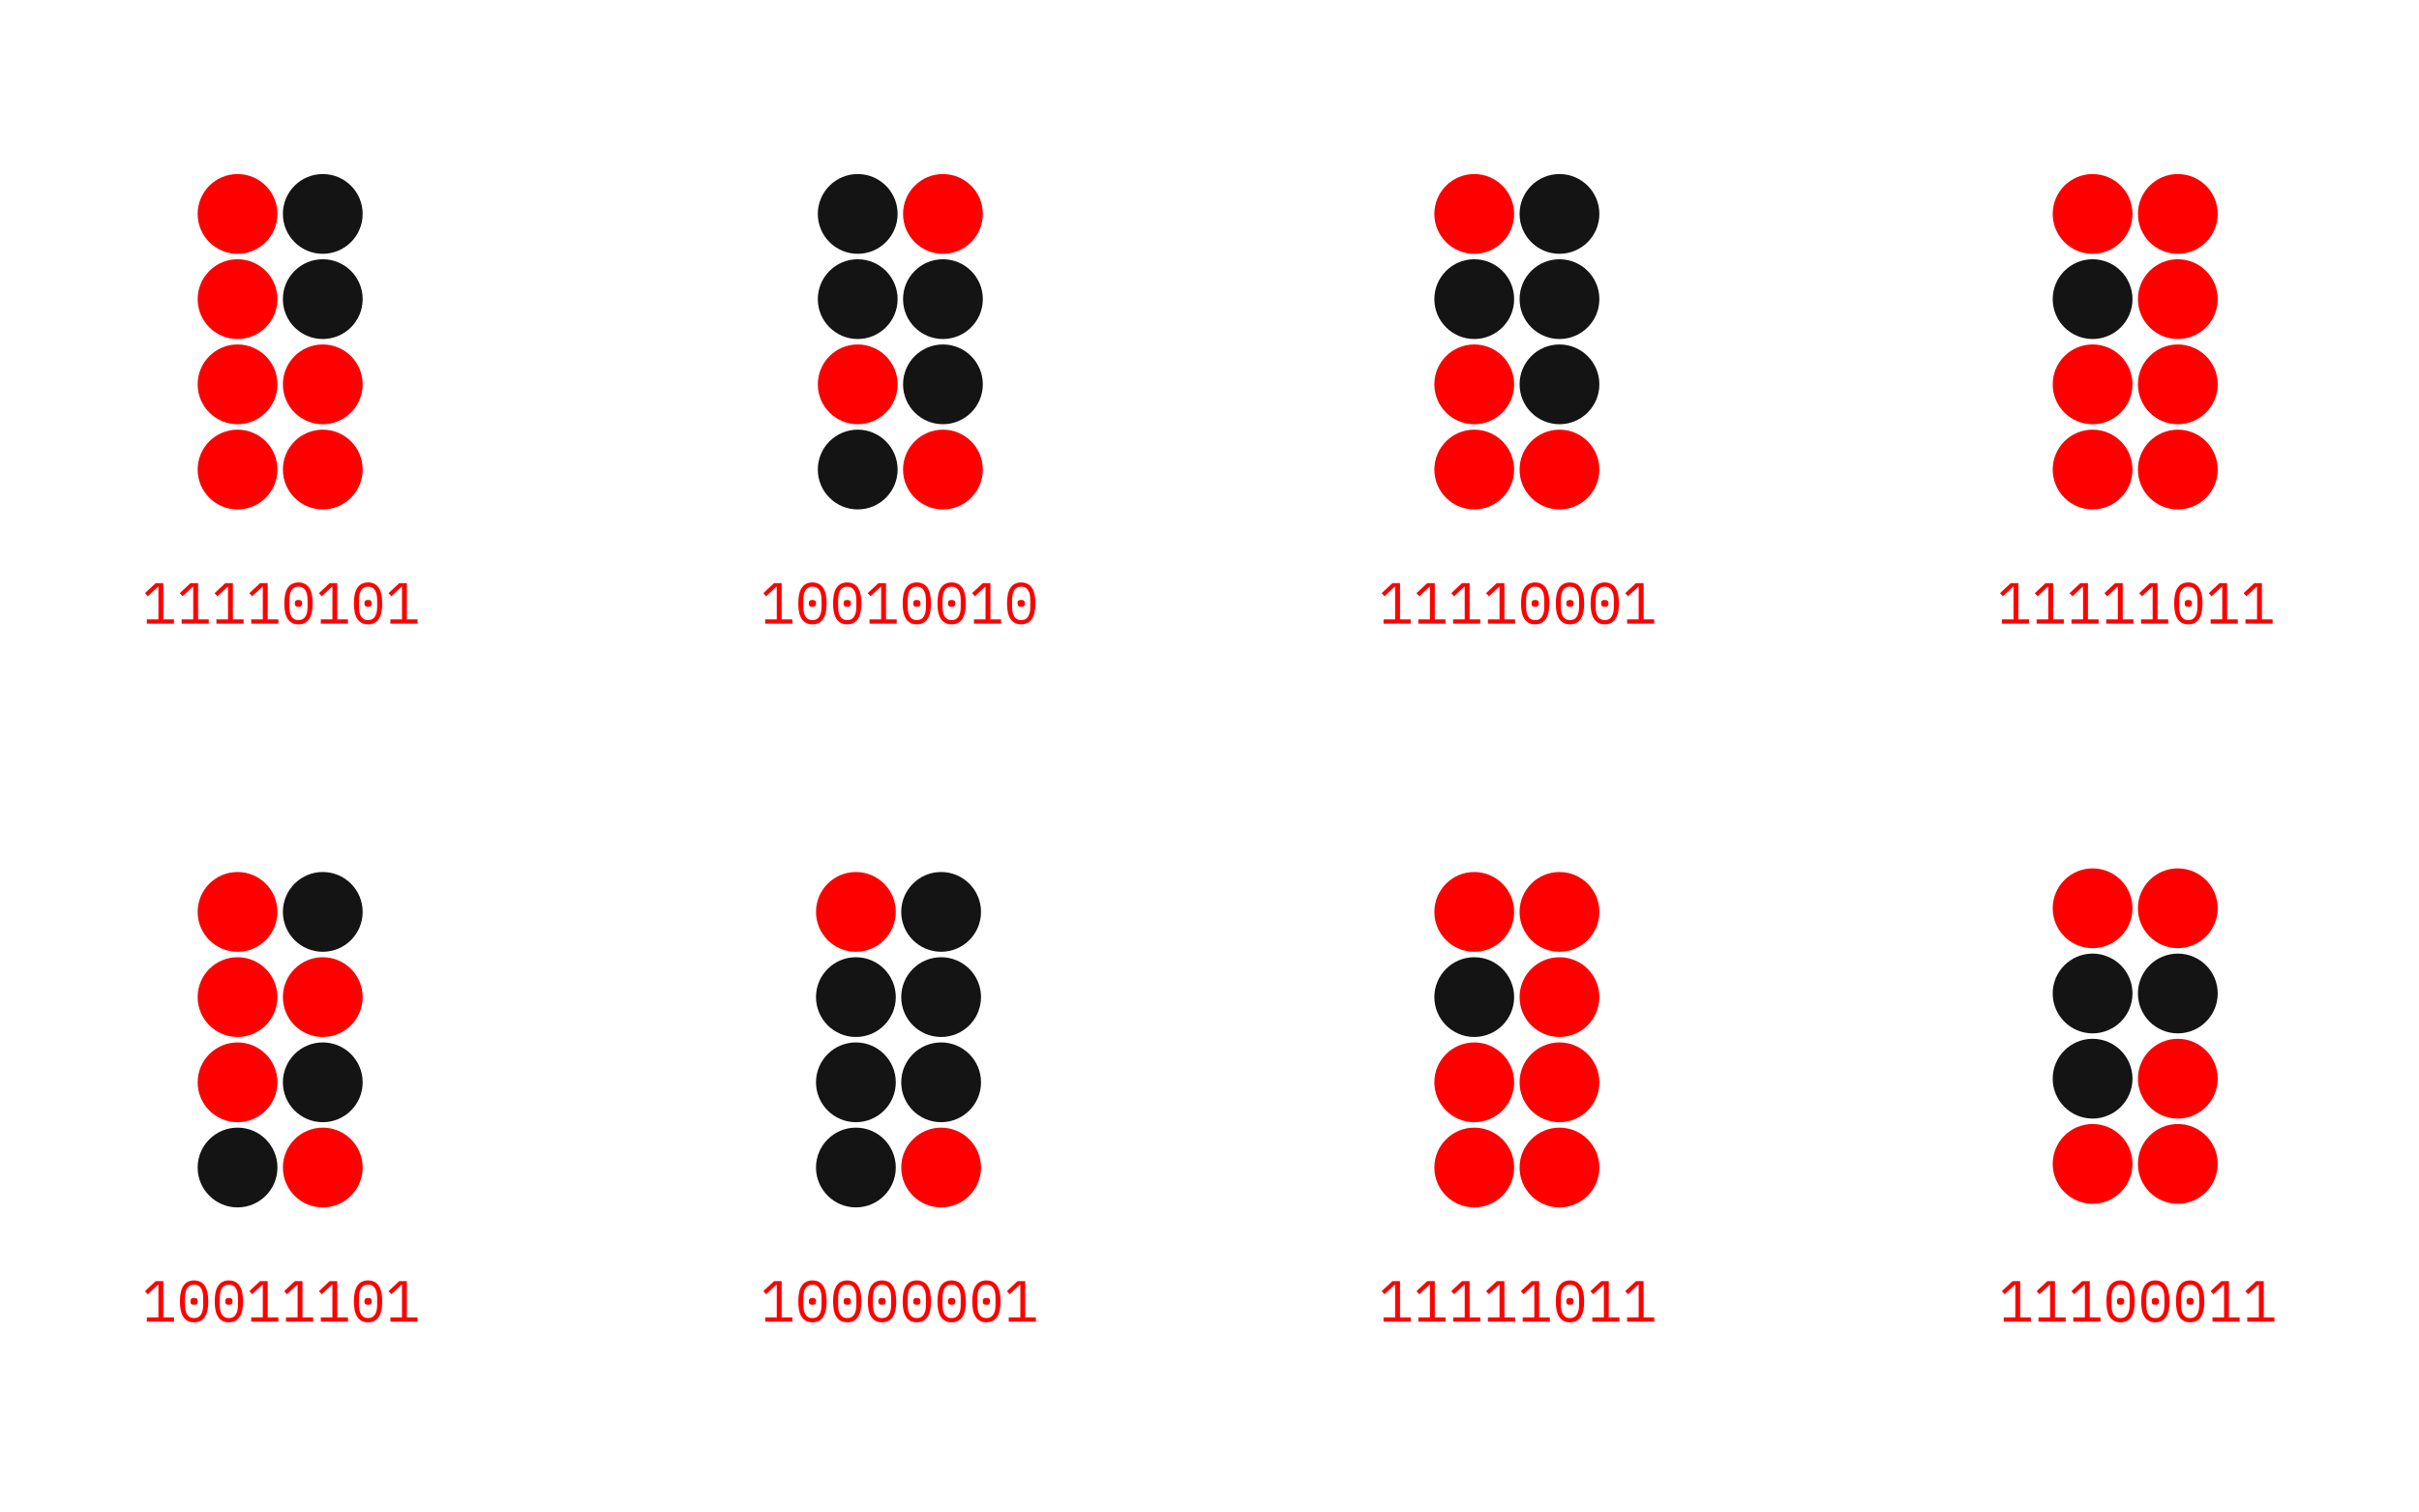 <svg fill="none" height="834" viewBox="0 0 1334 834" width="1334" xmlns="http://www.w3.org/2000/svg"><circle cx="131" cy="118" fill="#f00" r="22"/><circle cx="131" cy="165" fill="#f00" r="22"/><circle cx="131" cy="212" fill="#f00" r="22"/><circle cx="131" cy="259" fill="#f00" r="22"/><circle cx="178" cy="118" fill="#141414" r="22"/><circle cx="178" cy="165" fill="#141414" r="22"/><circle cx="178" cy="212" fill="#f00" r="22"/><circle cx="178" cy="259" fill="#f00" r="22"/><circle cx="473" cy="118" fill="#141414" r="22"/><circle cx="473" cy="165" fill="#141414" r="22"/><circle cx="473" cy="212" fill="#f00" r="22"/><circle cx="473" cy="259" fill="#141414" r="22"/><circle cx="520" cy="118" fill="#f00" r="22"/><circle cx="520" cy="165" fill="#141414" r="22"/><circle cx="520" cy="212" fill="#141414" r="22"/><circle cx="520" cy="259" fill="#f00" r="22"/><circle cx="813" cy="118" fill="#f00" r="22"/><circle cx="813" cy="165" fill="#141414" r="22"/><circle cx="813" cy="212" fill="#f00" r="22"/><circle cx="813" cy="259" fill="#f00" r="22"/><circle cx="860" cy="118" fill="#141414" r="22"/><circle cx="860" cy="165" fill="#141414" r="22"/><circle cx="860" cy="212" fill="#141414" r="22"/><circle cx="860" cy="259" fill="#f00" r="22"/><circle cx="1154" cy="118" fill="#f00" r="22"/><circle cx="1154" cy="165" fill="#141414" r="22"/><g fill="#f00"><circle cx="1154" cy="212" r="22"/><circle cx="1154" cy="259" r="22"/><circle cx="1201" cy="118" r="22"/><circle cx="1201" cy="165" r="22"/><circle cx="1201" cy="212" r="22"/><circle cx="1201" cy="259" r="22"/><path d="m80.97 344v-2.336h6.4v-18.016h-.224l-5.632 5.248-1.568-1.696 5.92-5.536h4.192v20h5.888v2.336zm19.188 0v-2.336h6.4v-18.016h-.224l-5.632 5.248-1.569-1.696 5.92-5.536h4.192v20h5.888v2.336zm19.187 0v-2.336h6.4v-18.016h-.224l-5.632 5.248-1.568-1.696 5.92-5.536h4.192v20h5.888v2.336zm19.188 0v-2.336h6.4v-18.016h-.224l-5.632 5.248-1.568-1.696 5.92-5.536h4.192v20h5.888v2.336zm26.067.384c-1.365 0-2.539-.256-3.52-.768-.981-.533-1.792-1.291-2.432-2.272s-1.109-2.187-1.408-3.616-.448-3.061-.448-4.896c0-1.813.149-3.435.448-4.864.299-1.451.768-2.667 1.408-3.648s1.451-1.728 2.432-2.24c.981-.533 2.155-.8 3.52-.8s2.539.267 3.52.8c.981.512 1.792 1.259 2.432 2.24s1.109 2.197 1.408 3.648c.299 1.429.448 3.051.448 4.864 0 1.835-.149 3.467-.448 4.896s-.768 2.635-1.408 3.616-1.451 1.739-2.432 2.272c-.981.512-2.155.768-3.52.768zm0-2.336c.896 0 1.664-.171 2.304-.512.64-.363 1.152-.864 1.536-1.504.405-.64.704-1.408.896-2.304.192-.917.288-1.941.288-3.072v-3.648c0-1.109-.096-2.123-.288-3.04s-.491-1.696-.896-2.336c-.384-.64-.896-1.131-1.536-1.472-.64-.363-1.408-.544-2.304-.544s-1.664.181-2.304.544c-.64.341-1.163.832-1.568 1.472-.384.64-.672 1.419-.864 2.336s-.288 1.931-.288 3.04v3.648c0 1.131.096 2.155.288 3.072.192.896.48 1.664.864 2.304.405.64.928 1.141 1.568 1.504.64.341 1.408.512 2.304.512zm0-7.328c-.747 0-1.269-.149-1.568-.448-.277-.299-.416-.661-.416-1.088v-.704c0-.427.139-.789.416-1.088.299-.299.821-.448 1.568-.448s1.259.149 1.536.448c.299.299.448.661.448 1.088v.704c0 .427-.149.789-.448 1.088-.277.299-.789.448-1.536.448zm12.308 9.28v-2.336h6.4v-18.016h-.224l-5.632 5.248-1.568-1.696 5.92-5.536h4.192v20h5.888v2.336zm26.067.384c-1.365 0-2.539-.256-3.52-.768-.981-.533-1.792-1.291-2.432-2.272s-1.109-2.187-1.408-3.616-.448-3.061-.448-4.896c0-1.813.149-3.435.448-4.864.299-1.451.768-2.667 1.408-3.648s1.451-1.728 2.432-2.24c.981-.533 2.155-.8 3.52-.8s2.539.267 3.52.8c.981.512 1.792 1.259 2.432 2.24s1.109 2.197 1.408 3.648c.299 1.429.448 3.051.448 4.864 0 1.835-.149 3.467-.448 4.896s-.768 2.635-1.408 3.616-1.451 1.739-2.432 2.272c-.981.512-2.155.768-3.52.768zm0-2.336c.896 0 1.664-.171 2.304-.512.64-.363 1.152-.864 1.536-1.504.405-.64.704-1.408.896-2.304.192-.917.288-1.941.288-3.072v-3.648c0-1.109-.096-2.123-.288-3.04s-.491-1.696-.896-2.336c-.384-.64-.896-1.131-1.536-1.472-.64-.363-1.408-.544-2.304-.544s-1.664.181-2.304.544c-.64.341-1.163.832-1.568 1.472-.384.64-.672 1.419-.864 2.336s-.288 1.931-.288 3.04v3.648c0 1.131.096 2.155.288 3.072.192.896.48 1.664.864 2.304.405.64.928 1.141 1.568 1.504.64.341 1.408.512 2.304.512zm0-7.328c-.747 0-1.269-.149-1.568-.448-.277-.299-.416-.661-.416-1.088v-.704c0-.427.139-.789.416-1.088.299-.299.821-.448 1.568-.448s1.259.149 1.536.448c.299.299.448.661.448 1.088v.704c0 .427-.149.789-.448 1.088-.277.299-.789.448-1.536.448zm12.308 9.28v-2.336h6.4v-18.016h-.224l-5.632 5.248-1.568-1.696 5.92-5.536h4.192v20h5.888v2.336z"/><path d="m421.97 344v-2.336h6.4v-18.016h-.224l-5.632 5.248-1.568-1.696 5.92-5.536h4.192v20h5.888v2.336zm26.068.384c-1.366 0-2.539-.256-3.52-.768-.982-.533-1.792-1.291-2.432-2.272s-1.11-2.187-1.408-3.616c-.299-1.429-.448-3.061-.448-4.896 0-1.813.149-3.435.448-4.864.298-1.451.768-2.667 1.408-3.648s1.45-1.728 2.432-2.24c.981-.533 2.154-.8 3.52-.8 1.365 0 2.538.267 3.52.8.981.512 1.792 1.259 2.432 2.24s1.109 2.197 1.408 3.648c.298 1.429.448 3.051.448 4.864 0 1.835-.15 3.467-.448 4.896-.299 1.429-.768 2.635-1.408 3.616s-1.451 1.739-2.432 2.272c-.982.512-2.155.768-3.52.768zm0-2.336c.896 0 1.664-.171 2.304-.512.64-.363 1.152-.864 1.536-1.504.405-.64.704-1.408.896-2.304.192-.917.288-1.941.288-3.072v-3.648c0-1.109-.096-2.123-.288-3.04s-.491-1.696-.896-2.336c-.384-.64-.896-1.131-1.536-1.472-.64-.363-1.408-.544-2.304-.544s-1.664.181-2.304.544c-.64.341-1.163.832-1.568 1.472-.384.64-.672 1.419-.864 2.336s-.288 1.931-.288 3.04v3.648c0 1.131.096 2.155.288 3.072.192.896.48 1.664.864 2.304.405.64.928 1.141 1.568 1.504.64.341 1.408.512 2.304.512zm0-7.328c-.747 0-1.27-.149-1.568-.448-.278-.299-.416-.661-.416-1.088v-.704c0-.427.138-.789.416-1.088.298-.299.821-.448 1.568-.448.746 0 1.258.149 1.536.448.298.299.448.661.448 1.088v.704c0 .427-.15.789-.448 1.088-.278.299-.79.448-1.536.448zm19.187 9.664c-1.365 0-2.539-.256-3.52-.768-.981-.533-1.792-1.291-2.432-2.272s-1.109-2.187-1.408-3.616-.448-3.061-.448-4.896c0-1.813.149-3.435.448-4.864.299-1.451.768-2.667 1.408-3.648s1.451-1.728 2.432-2.24c.981-.533 2.155-.8 3.52-.8s2.539.267 3.52.8c.981.512 1.792 1.259 2.432 2.24s1.109 2.197 1.408 3.648c.299 1.429.448 3.051.448 4.864 0 1.835-.149 3.467-.448 4.896s-.768 2.635-1.408 3.616-1.451 1.739-2.432 2.272c-.981.512-2.155.768-3.52.768zm0-2.336c.896 0 1.664-.171 2.304-.512.64-.363 1.152-.864 1.536-1.504.405-.64.704-1.408.896-2.304.192-.917.288-1.941.288-3.072v-3.648c0-1.109-.096-2.123-.288-3.04s-.491-1.696-.896-2.336c-.384-.64-.896-1.131-1.536-1.472-.64-.363-1.408-.544-2.304-.544s-1.664.181-2.304.544c-.64.341-1.163.832-1.568 1.472-.384.64-.672 1.419-.864 2.336s-.288 1.931-.288 3.04v3.648c0 1.131.096 2.155.288 3.072.192.896.48 1.664.864 2.304.405.64.928 1.141 1.568 1.504.64.341 1.408.512 2.304.512zm0-7.328c-.747 0-1.269-.149-1.568-.448-.277-.299-.416-.661-.416-1.088v-.704c0-.427.139-.789.416-1.088.299-.299.821-.448 1.568-.448s1.259.149 1.536.448c.299.299.448.661.448 1.088v.704c0 .427-.149.789-.448 1.088-.277.299-.789.448-1.536.448zm12.308 9.28v-2.336h6.4v-18.016h-.224l-5.632 5.248-1.568-1.696 5.92-5.536h4.192v20h5.888v2.336zm26.067.384c-1.365 0-2.539-.256-3.52-.768-.981-.533-1.792-1.291-2.432-2.272s-1.109-2.187-1.408-3.616-.448-3.061-.448-4.896c0-1.813.149-3.435.448-4.864.299-1.451.768-2.667 1.408-3.648s1.451-1.728 2.432-2.24c.981-.533 2.155-.8 3.52-.8s2.539.267 3.52.8c.981.512 1.792 1.259 2.432 2.24s1.109 2.197 1.408 3.648c.299 1.429.448 3.051.448 4.864 0 1.835-.149 3.467-.448 4.896s-.768 2.635-1.408 3.616-1.451 1.739-2.432 2.272c-.981.512-2.155.768-3.52.768zm0-2.336c.896 0 1.664-.171 2.304-.512.64-.363 1.152-.864 1.536-1.504.405-.64.704-1.408.896-2.304.192-.917.288-1.941.288-3.072v-3.648c0-1.109-.096-2.123-.288-3.04s-.491-1.696-.896-2.336c-.384-.64-.896-1.131-1.536-1.472-.64-.363-1.408-.544-2.304-.544s-1.664.181-2.304.544c-.64.341-1.163.832-1.568 1.472-.384.64-.672 1.419-.864 2.336s-.288 1.931-.288 3.04v3.648c0 1.131.096 2.155.288 3.072.192.896.48 1.664.864 2.304.405.64.928 1.141 1.568 1.504.64.341 1.408.512 2.304.512zm0-7.328c-.747 0-1.269-.149-1.568-.448-.277-.299-.416-.661-.416-1.088v-.704c0-.427.139-.789.416-1.088.299-.299.821-.448 1.568-.448s1.259.149 1.536.448c.299.299.448.661.448 1.088v.704c0 .427-.149.789-.448 1.088-.277.299-.789.448-1.536.448zm19.188 9.664c-1.366 0-2.539-.256-3.52-.768-.982-.533-1.792-1.291-2.432-2.272s-1.11-2.187-1.408-3.616c-.299-1.429-.448-3.061-.448-4.896 0-1.813.149-3.435.448-4.864.298-1.451.768-2.667 1.408-3.648s1.45-1.728 2.432-2.24c.981-.533 2.154-.8 3.52-.8 1.365 0 2.538.267 3.52.8.981.512 1.792 1.259 2.432 2.24s1.109 2.197 1.408 3.648c.298 1.429.448 3.051.448 4.864 0 1.835-.15 3.467-.448 4.896-.299 1.429-.768 2.635-1.408 3.616s-1.451 1.739-2.432 2.272c-.982.512-2.155.768-3.52.768zm0-2.336c.896 0 1.664-.171 2.304-.512.64-.363 1.152-.864 1.536-1.504.405-.64.704-1.408.896-2.304.192-.917.288-1.941.288-3.072v-3.648c0-1.109-.096-2.123-.288-3.04s-.491-1.696-.896-2.336c-.384-.64-.896-1.131-1.536-1.472-.64-.363-1.408-.544-2.304-.544s-1.664.181-2.304.544c-.64.341-1.163.832-1.568 1.472-.384.64-.672 1.419-.864 2.336s-.288 1.931-.288 3.04v3.648c0 1.131.096 2.155.288 3.072.192.896.48 1.664.864 2.304.405.64.928 1.141 1.568 1.504.64.341 1.408.512 2.304.512zm0-7.328c-.747 0-1.27-.149-1.568-.448-.278-.299-.416-.661-.416-1.088v-.704c0-.427.138-.789.416-1.088.298-.299.821-.448 1.568-.448.746 0 1.258.149 1.536.448.298.299.448.661.448 1.088v.704c0 .427-.15.789-.448 1.088-.278.299-.79.448-1.536.448zm12.307 9.28v-2.336h6.4v-18.016h-.224l-5.632 5.248-1.568-1.696 5.92-5.536h4.192v20h5.888v2.336zm26.068.384c-1.366 0-2.539-.256-3.52-.768-.982-.533-1.792-1.291-2.432-2.272s-1.11-2.187-1.408-3.616c-.299-1.429-.448-3.061-.448-4.896 0-1.813.149-3.435.448-4.864.298-1.451.768-2.667 1.408-3.648s1.45-1.728 2.432-2.24c.981-.533 2.154-.8 3.52-.8 1.365 0 2.538.267 3.52.8.981.512 1.792 1.259 2.432 2.24s1.109 2.197 1.408 3.648c.298 1.429.448 3.051.448 4.864 0 1.835-.15 3.467-.448 4.896-.299 1.429-.768 2.635-1.408 3.616s-1.451 1.739-2.432 2.272c-.982.512-2.155.768-3.52.768zm0-2.336c.896 0 1.664-.171 2.304-.512.64-.363 1.152-.864 1.536-1.504.405-.64.704-1.408.896-2.304.192-.917.288-1.941.288-3.072v-3.648c0-1.109-.096-2.123-.288-3.04s-.491-1.696-.896-2.336c-.384-.64-.896-1.131-1.536-1.472-.64-.363-1.408-.544-2.304-.544s-1.664.181-2.304.544c-.64.341-1.163.832-1.568 1.472-.384.64-.672 1.419-.864 2.336s-.288 1.931-.288 3.04v3.648c0 1.131.096 2.155.288 3.072.192.896.48 1.664.864 2.304.405.64.928 1.141 1.568 1.504.64.341 1.408.512 2.304.512zm0-7.328c-.747 0-1.27-.149-1.568-.448-.278-.299-.416-.661-.416-1.088v-.704c0-.427.138-.789.416-1.088.298-.299.821-.448 1.568-.448.746 0 1.258.149 1.536.448.298.299.448.661.448 1.088v.704c0 .427-.15.789-.448 1.088-.278.299-.79.448-1.536.448z"/><path d="m762.97 344v-2.336h6.4v-18.016h-.224l-5.632 5.248-1.568-1.696 5.92-5.536h4.192v20h5.888v2.336zm19.188 0v-2.336h6.4v-18.016h-.224l-5.632 5.248-1.568-1.696 5.92-5.536h4.192v20h5.888v2.336zm19.187 0v-2.336h6.4v-18.016h-.224l-5.632 5.248-1.568-1.696 5.92-5.536h4.192v20h5.888v2.336zm19.188 0v-2.336h6.4v-18.016h-.224l-5.632 5.248-1.568-1.696 5.92-5.536h4.192v20h5.888v2.336zm26.067.384c-1.365 0-2.539-.256-3.52-.768-.981-.533-1.792-1.291-2.432-2.272s-1.109-2.187-1.408-3.616-.448-3.061-.448-4.896c0-1.813.149-3.435.448-4.864.299-1.451.768-2.667 1.408-3.648s1.451-1.728 2.432-2.24c.981-.533 2.155-.8 3.52-.8s2.539.267 3.52.8c.981.512 1.792 1.259 2.432 2.24s1.109 2.197 1.408 3.648c.299 1.429.448 3.051.448 4.864 0 1.835-.149 3.467-.448 4.896s-.768 2.635-1.408 3.616-1.451 1.739-2.432 2.272c-.981.512-2.155.768-3.52.768zm0-2.336c.896 0 1.664-.171 2.304-.512.64-.363 1.152-.864 1.536-1.504.405-.64.704-1.408.896-2.304.192-.917.288-1.941.288-3.072v-3.648c0-1.109-.096-2.123-.288-3.04s-.491-1.696-.896-2.336c-.384-.64-.896-1.131-1.536-1.472-.64-.363-1.408-.544-2.304-.544s-1.664.181-2.304.544c-.64.341-1.163.832-1.568 1.472-.384.64-.672 1.419-.864 2.336s-.288 1.931-.288 3.04v3.648c0 1.131.096 2.155.288 3.072.192.896.48 1.664.864 2.304.405.64.928 1.141 1.568 1.504.64.341 1.408.512 2.304.512zm0-7.328c-.747 0-1.269-.149-1.568-.448-.277-.299-.416-.661-.416-1.088v-.704c0-.427.139-.789.416-1.088.299-.299.821-.448 1.568-.448s1.259.149 1.536.448c.299.299.448.661.448 1.088v.704c0 .427-.149.789-.448 1.088-.277.299-.789.448-1.536.448zm19.188 9.664c-1.366 0-2.539-.256-3.52-.768-.982-.533-1.792-1.291-2.432-2.272s-1.11-2.187-1.408-3.616c-.299-1.429-.448-3.061-.448-4.896 0-1.813.149-3.435.448-4.864.298-1.451.768-2.667 1.408-3.648s1.45-1.728 2.432-2.24c.981-.533 2.154-.8 3.52-.8 1.365 0 2.538.267 3.52.8.981.512 1.792 1.259 2.432 2.24s1.109 2.197 1.408 3.648c.298 1.429.448 3.051.448 4.864 0 1.835-.15 3.467-.448 4.896-.299 1.429-.768 2.635-1.408 3.616s-1.451 1.739-2.432 2.272c-.982.512-2.155.768-3.52.768zm0-2.336c.896 0 1.664-.171 2.304-.512.64-.363 1.152-.864 1.536-1.504.405-.64.704-1.408.896-2.304.192-.917.288-1.941.288-3.072v-3.648c0-1.109-.096-2.123-.288-3.04s-.491-1.696-.896-2.336c-.384-.64-.896-1.131-1.536-1.472-.64-.363-1.408-.544-2.304-.544s-1.664.181-2.304.544c-.64.341-1.163.832-1.568 1.472-.384.64-.672 1.419-.864 2.336s-.288 1.931-.288 3.04v3.648c0 1.131.096 2.155.288 3.072.192.896.48 1.664.864 2.304.405.64.928 1.141 1.568 1.504.64.341 1.408.512 2.304.512zm0-7.328c-.747 0-1.27-.149-1.568-.448-.278-.299-.416-.661-.416-1.088v-.704c0-.427.138-.789.416-1.088.298-.299.821-.448 1.568-.448.746 0 1.258.149 1.536.448.298.299.448.661.448 1.088v.704c0 .427-.15.789-.448 1.088-.278.299-.79.448-1.536.448zm19.187 9.664c-1.365 0-2.539-.256-3.52-.768-.981-.533-1.792-1.291-2.432-2.272s-1.109-2.187-1.408-3.616-.448-3.061-.448-4.896c0-1.813.149-3.435.448-4.864.299-1.451.768-2.667 1.408-3.648s1.451-1.728 2.432-2.24c.981-.533 2.155-.8 3.52-.8s2.539.267 3.52.8c.981.512 1.792 1.259 2.432 2.24s1.109 2.197 1.408 3.648c.299 1.429.448 3.051.448 4.864 0 1.835-.149 3.467-.448 4.896s-.768 2.635-1.408 3.616-1.451 1.739-2.432 2.272c-.981.512-2.155.768-3.52.768zm0-2.336c.896 0 1.664-.171 2.304-.512.64-.363 1.152-.864 1.536-1.504.405-.64.704-1.408.896-2.304.192-.917.288-1.941.288-3.072v-3.648c0-1.109-.096-2.123-.288-3.04s-.491-1.696-.896-2.336c-.384-.64-.896-1.131-1.536-1.472-.64-.363-1.408-.544-2.304-.544s-1.664.181-2.304.544c-.64.341-1.163.832-1.568 1.472-.384.64-.672 1.419-.864 2.336s-.288 1.931-.288 3.04v3.648c0 1.131.096 2.155.288 3.072.192.896.48 1.664.864 2.304.405.64.928 1.141 1.568 1.504.64.341 1.408.512 2.304.512zm0-7.328c-.747 0-1.269-.149-1.568-.448-.277-.299-.416-.661-.416-1.088v-.704c0-.427.139-.789.416-1.088.299-.299.821-.448 1.568-.448s1.259.149 1.536.448c.299.299.448.661.448 1.088v.704c0 .427-.149.789-.448 1.088-.277.299-.789.448-1.536.448zm12.308 9.28v-2.336h6.4v-18.016h-.224l-5.632 5.248-1.568-1.696 5.92-5.536h4.192v20h5.888v2.336z"/><path d="m1103.97 344v-2.336h6.4v-18.016h-.22l-5.64 5.248-1.56-1.696 5.92-5.536h4.19v20h5.89v2.336zm19.19 0v-2.336h6.4v-18.016h-.23l-5.63 5.248-1.57-1.696 5.92-5.536h4.2v20h5.88v2.336zm19.19 0v-2.336h6.4v-18.016h-.23l-5.63 5.248-1.57-1.696 5.92-5.536h4.19v20h5.89v2.336zm19.18 0v-2.336h6.4v-18.016h-.22l-5.63 5.248-1.57-1.696 5.92-5.536h4.19v20h5.89v2.336zm19.19 0v-2.336h6.4v-18.016h-.22l-5.64 5.248-1.56-1.696 5.92-5.536h4.19v20h5.89v2.336zm26.07.384c-1.37 0-2.54-.256-3.52-.768-.98-.533-1.79-1.291-2.43-2.272s-1.11-2.187-1.41-3.616-.45-3.061-.45-4.896c0-1.813.15-3.435.45-4.864.3-1.451.77-2.667 1.41-3.648s1.45-1.728 2.43-2.24c.98-.533 2.15-.8 3.52-.8 1.36 0 2.54.267 3.52.8.98.512 1.79 1.259 2.43 2.24s1.11 2.197 1.41 3.648c.3 1.429.45 3.051.45 4.864 0 1.835-.15 3.467-.45 4.896s-.77 2.635-1.41 3.616-1.45 1.739-2.43 2.272c-.98.512-2.16.768-3.52.768zm0-2.336c.89 0 1.66-.171 2.3-.512.64-.363 1.15-.864 1.54-1.504.4-.64.7-1.408.89-2.304.2-.917.29-1.941.29-3.072v-3.648c0-1.109-.09-2.123-.29-3.04-.19-.917-.49-1.696-.89-2.336-.39-.64-.9-1.131-1.54-1.472-.64-.363-1.41-.544-2.3-.544-.9 0-1.67.181-2.31.544-.64.341-1.16.832-1.56 1.472-.39.64-.68 1.419-.87 2.336s-.29 1.931-.29 3.04v3.648c0 1.131.1 2.155.29 3.072.19.896.48 1.664.87 2.304.4.64.92 1.141 1.56 1.504.64.341 1.41.512 2.31.512zm0-7.328c-.75 0-1.27-.149-1.57-.448-.28-.299-.42-.661-.42-1.088v-.704c0-.427.14-.789.42-1.088.3-.299.82-.448 1.57-.448.74 0 1.26.149 1.53.448.3.299.45.661.45 1.088v.704c0 .427-.15.789-.45 1.088-.27.299-.79.448-1.53.448zm12.31 9.28v-2.336h6.4v-18.016h-.23l-5.63 5.248-1.57-1.696 5.92-5.536h4.19v20h5.89v2.336zm19.18 0v-2.336h6.4v-18.016h-.22l-5.63 5.248-1.57-1.696 5.92-5.536h4.19v20h5.89v2.336z"/><circle cx="1154" cy="501" r="22"/></g><circle cx="1154" cy="548" fill="#141414" r="22"/><circle cx="1154" cy="595" fill="#141414" r="22"/><circle cx="1154" cy="642" fill="#f00" r="22"/><circle cx="1201" cy="501" fill="#f00" r="22"/><circle cx="1201" cy="548" fill="#141414" r="22"/><circle cx="1201" cy="595" fill="#f00" r="22"/><circle cx="1201" cy="642" fill="#f00" r="22"/><path d="m1104.97 729v-2.336h6.4v-18.016h-.22l-5.64 5.248-1.56-1.696 5.92-5.536h4.19v20h5.89v2.336zm19.19 0v-2.336h6.4v-18.016h-.23l-5.63 5.248-1.57-1.696 5.92-5.536h4.2v20h5.88v2.336zm19.19 0v-2.336h6.4v-18.016h-.23l-5.63 5.248-1.57-1.696 5.92-5.536h4.19v20h5.89v2.336zm26.06.384c-1.36 0-2.54-.256-3.52-.768-.98-.533-1.79-1.291-2.43-2.272s-1.11-2.187-1.41-3.616-.45-3.061-.45-4.896c0-1.813.15-3.435.45-4.864.3-1.451.77-2.667 1.41-3.648s1.45-1.728 2.43-2.24c.98-.533 2.16-.8 3.52-.8 1.37 0 2.54.267 3.52.8.98.512 1.79 1.259 2.43 2.24s1.11 2.197 1.41 3.648c.3 1.429.45 3.051.45 4.864 0 1.835-.15 3.467-.45 4.896s-.77 2.635-1.41 3.616-1.45 1.739-2.43 2.272c-.98.512-2.15.768-3.52.768zm0-2.336c.9 0 1.67-.171 2.31-.512.64-.363 1.15-.864 1.53-1.504.41-.64.71-1.408.9-2.304.19-.917.29-1.941.29-3.072v-3.648c0-1.109-.1-2.123-.29-3.04s-.49-1.696-.9-2.336c-.38-.64-.89-1.131-1.53-1.472-.64-.363-1.41-.544-2.31-.544-.89 0-1.66.181-2.3.544-.64.341-1.16.832-1.57 1.472-.38.64-.67 1.419-.86 2.336-.2.917-.29 1.931-.29 3.04v3.648c0 1.131.09 2.155.29 3.072.19.896.48 1.664.86 2.304.41.64.93 1.141 1.57 1.504.64.341 1.41.512 2.3.512zm0-7.328c-.74 0-1.27-.149-1.57-.448-.27-.299-.41-.661-.41-1.088v-.704c0-.427.14-.789.41-1.088.3-.299.83-.448 1.57-.448.75 0 1.26.149 1.54.448.3.299.45.661.45 1.088v.704c0 .427-.15.789-.45 1.088-.28.299-.79.448-1.54.448zm19.19 9.664c-1.37 0-2.54-.256-3.52-.768-.98-.533-1.79-1.291-2.43-2.272s-1.11-2.187-1.41-3.616-.45-3.061-.45-4.896c0-1.813.15-3.435.45-4.864.3-1.451.77-2.667 1.41-3.648s1.45-1.728 2.43-2.24c.98-.533 2.15-.8 3.52-.8s2.54.267 3.52.8c.98.512 1.79 1.259 2.43 2.24s1.11 2.197 1.41 3.648c.3 1.429.45 3.051.45 4.864 0 1.835-.15 3.467-.45 4.896s-.77 2.635-1.41 3.616-1.45 1.739-2.43 2.272c-.98.512-2.15.768-3.52.768zm0-2.336c.9 0 1.66-.171 2.3-.512.64-.363 1.16-.864 1.54-1.504.41-.64.7-1.408.9-2.304.19-.917.28-1.941.28-3.072v-3.648c0-1.109-.09-2.123-.28-3.04-.2-.917-.49-1.696-.9-2.336-.38-.64-.9-1.131-1.54-1.472-.64-.363-1.4-.544-2.3-.544s-1.66.181-2.3.544c-.64.341-1.17.832-1.57 1.472-.39.64-.67 1.419-.87 2.336-.19.917-.28 1.931-.28 3.04v3.648c0 1.131.09 2.155.28 3.072.2.896.48 1.664.87 2.304.4.64.93 1.141 1.57 1.504.64.341 1.4.512 2.3.512zm0-7.328c-.75 0-1.27-.149-1.57-.448-.28-.299-.41-.661-.41-1.088v-.704c0-.427.13-.789.41-1.088.3-.299.82-.448 1.57-.448s1.26.149 1.54.448c.29.299.44.661.44 1.088v.704c0 .427-.15.789-.44 1.088-.28.299-.79.448-1.54.448zm19.19 9.664c-1.37 0-2.54-.256-3.52-.768-.98-.533-1.79-1.291-2.43-2.272s-1.11-2.187-1.41-3.616-.45-3.061-.45-4.896c0-1.813.15-3.435.45-4.864.3-1.451.77-2.667 1.41-3.648s1.45-1.728 2.43-2.24c.98-.533 2.15-.8 3.52-.8 1.36 0 2.54.267 3.52.8.98.512 1.79 1.259 2.43 2.24s1.11 2.197 1.41 3.648c.3 1.429.45 3.051.45 4.864 0 1.835-.15 3.467-.45 4.896s-.77 2.635-1.41 3.616-1.45 1.739-2.43 2.272c-.98.512-2.16.768-3.52.768zm0-2.336c.89 0 1.66-.171 2.3-.512.64-.363 1.15-.864 1.54-1.504.4-.64.7-1.408.89-2.304.2-.917.29-1.941.29-3.072v-3.648c0-1.109-.09-2.123-.29-3.04-.19-.917-.49-1.696-.89-2.336-.39-.64-.9-1.131-1.54-1.472-.64-.363-1.41-.544-2.3-.544-.9 0-1.67.181-2.31.544-.64.341-1.16.832-1.56 1.472-.39.64-.68 1.419-.87 2.336s-.29 1.931-.29 3.04v3.648c0 1.131.1 2.155.29 3.072.19.896.48 1.664.87 2.304.4.64.92 1.141 1.56 1.504.64.341 1.41.512 2.31.512zm0-7.328c-.75 0-1.27-.149-1.57-.448-.28-.299-.42-.661-.42-1.088v-.704c0-.427.14-.789.42-1.088.3-.299.82-.448 1.57-.448.74 0 1.26.149 1.53.448.3.299.45.661.45 1.088v.704c0 .427-.15.789-.45 1.088-.27.299-.79.448-1.53.448zm12.31 9.28v-2.336h6.4v-18.016h-.23l-5.63 5.248-1.57-1.696 5.92-5.536h4.19v20h5.89v2.336zm19.18 0v-2.336h6.4v-18.016h-.22l-5.63 5.248-1.57-1.696 5.92-5.536h4.19v20h5.89v2.336z" fill="#f00"/><circle cx="813" cy="503" fill="#f00" r="22"/><circle cx="813" cy="550" fill="#141414" r="22"/><circle cx="813" cy="597" fill="#f00" r="22"/><circle cx="813" cy="644" fill="#f00" r="22"/><circle cx="860" cy="503" fill="#f00" r="22"/><circle cx="860" cy="550" fill="#f00" r="22"/><circle cx="860" cy="597" fill="#f00" r="22"/><circle cx="860" cy="644" fill="#f00" r="22"/><path d="m762.97 729v-2.336h6.4v-18.016h-.224l-5.632 5.248-1.568-1.696 5.92-5.536h4.192v20h5.888v2.336zm19.188 0v-2.336h6.4v-18.016h-.224l-5.632 5.248-1.568-1.696 5.92-5.536h4.192v20h5.888v2.336zm19.187 0v-2.336h6.4v-18.016h-.224l-5.632 5.248-1.568-1.696 5.92-5.536h4.192v20h5.888v2.336zm19.188 0v-2.336h6.4v-18.016h-.224l-5.632 5.248-1.568-1.696 5.92-5.536h4.192v20h5.888v2.336zm19.187 0v-2.336h6.4v-18.016h-.224l-5.632 5.248-1.568-1.696 5.92-5.536h4.192v20h5.888v2.336zm26.068.384c-1.366 0-2.539-.256-3.52-.768-.982-.533-1.792-1.291-2.432-2.272s-1.11-2.187-1.408-3.616c-.299-1.429-.448-3.061-.448-4.896 0-1.813.149-3.435.448-4.864.298-1.451.768-2.667 1.408-3.648s1.45-1.728 2.432-2.24c.981-.533 2.154-.8 3.52-.8 1.365 0 2.538.267 3.52.8.981.512 1.792 1.259 2.432 2.24s1.109 2.197 1.408 3.648c.298 1.429.448 3.051.448 4.864 0 1.835-.15 3.467-.448 4.896-.299 1.429-.768 2.635-1.408 3.616s-1.451 1.739-2.432 2.272c-.982.512-2.155.768-3.52.768zm0-2.336c.896 0 1.664-.171 2.304-.512.64-.363 1.152-.864 1.536-1.504.405-.64.704-1.408.896-2.304.192-.917.288-1.941.288-3.072v-3.648c0-1.109-.096-2.123-.288-3.04s-.491-1.696-.896-2.336c-.384-.64-.896-1.131-1.536-1.472-.64-.363-1.408-.544-2.304-.544s-1.664.181-2.304.544c-.64.341-1.163.832-1.568 1.472-.384.64-.672 1.419-.864 2.336s-.288 1.931-.288 3.04v3.648c0 1.131.096 2.155.288 3.072.192.896.48 1.664.864 2.304.405.64.928 1.141 1.568 1.504.64.341 1.408.512 2.304.512zm0-7.328c-.747 0-1.27-.149-1.568-.448-.278-.299-.416-.661-.416-1.088v-.704c0-.427.138-.789.416-1.088.298-.299.821-.448 1.568-.448.746 0 1.258.149 1.536.448.298.299.448.661.448 1.088v.704c0 .427-.15.789-.448 1.088-.278.299-.79.448-1.536.448zm12.307 9.28v-2.336h6.4v-18.016h-.224l-5.632 5.248-1.568-1.696 5.92-5.536h4.192v20h5.888v2.336zm19.188 0v-2.336h6.4v-18.016h-.224l-5.632 5.248-1.568-1.696 5.92-5.536h4.192v20h5.888v2.336z" fill="#f00"/><circle cx="472" cy="503" fill="#f00" r="22"/><circle cx="472" cy="550" fill="#141414" r="22"/><circle cx="472" cy="597" fill="#141414" r="22"/><circle cx="472" cy="644" fill="#141414" r="22"/><circle cx="519" cy="503" fill="#141414" r="22"/><circle cx="519" cy="550" fill="#141414" r="22"/><circle cx="519" cy="597" fill="#141414" r="22"/><circle cx="519" cy="644" fill="#f00" r="22"/><path d="m421.97 729v-2.336h6.4v-18.016h-.224l-5.632 5.248-1.568-1.696 5.92-5.536h4.192v20h5.888v2.336zm26.068.384c-1.366 0-2.539-.256-3.52-.768-.982-.533-1.792-1.291-2.432-2.272s-1.11-2.187-1.408-3.616c-.299-1.429-.448-3.061-.448-4.896 0-1.813.149-3.435.448-4.864.298-1.451.768-2.667 1.408-3.648s1.45-1.728 2.432-2.24c.981-.533 2.154-.8 3.52-.8 1.365 0 2.538.267 3.52.8.981.512 1.792 1.259 2.432 2.24s1.109 2.197 1.408 3.648c.298 1.429.448 3.051.448 4.864 0 1.835-.15 3.467-.448 4.896-.299 1.429-.768 2.635-1.408 3.616s-1.451 1.739-2.432 2.272c-.982.512-2.155.768-3.52.768zm0-2.336c.896 0 1.664-.171 2.304-.512.64-.363 1.152-.864 1.536-1.504.405-.64.704-1.408.896-2.304.192-.917.288-1.941.288-3.072v-3.648c0-1.109-.096-2.123-.288-3.04s-.491-1.696-.896-2.336c-.384-.64-.896-1.131-1.536-1.472-.64-.363-1.408-.544-2.304-.544s-1.664.181-2.304.544c-.64.341-1.163.832-1.568 1.472-.384.64-.672 1.419-.864 2.336s-.288 1.931-.288 3.04v3.648c0 1.131.096 2.155.288 3.072.192.896.48 1.664.864 2.304.405.64.928 1.141 1.568 1.504.64.341 1.408.512 2.304.512zm0-7.328c-.747 0-1.27-.149-1.568-.448-.278-.299-.416-.661-.416-1.088v-.704c0-.427.138-.789.416-1.088.298-.299.821-.448 1.568-.448.746 0 1.258.149 1.536.448.298.299.448.661.448 1.088v.704c0 .427-.15.789-.448 1.088-.278.299-.79.448-1.536.448zm19.187 9.664c-1.365 0-2.539-.256-3.52-.768-.981-.533-1.792-1.291-2.432-2.272s-1.109-2.187-1.408-3.616-.448-3.061-.448-4.896c0-1.813.149-3.435.448-4.864.299-1.451.768-2.667 1.408-3.648s1.451-1.728 2.432-2.24c.981-.533 2.155-.8 3.52-.8s2.539.267 3.52.8c.981.512 1.792 1.259 2.432 2.24s1.109 2.197 1.408 3.648c.299 1.429.448 3.051.448 4.864 0 1.835-.149 3.467-.448 4.896s-.768 2.635-1.408 3.616-1.451 1.739-2.432 2.272c-.981.512-2.155.768-3.52.768zm0-2.336c.896 0 1.664-.171 2.304-.512.64-.363 1.152-.864 1.536-1.504.405-.64.704-1.408.896-2.304.192-.917.288-1.941.288-3.072v-3.648c0-1.109-.096-2.123-.288-3.04s-.491-1.696-.896-2.336c-.384-.64-.896-1.131-1.536-1.472-.64-.363-1.408-.544-2.304-.544s-1.664.181-2.304.544c-.64.341-1.163.832-1.568 1.472-.384.64-.672 1.419-.864 2.336s-.288 1.931-.288 3.04v3.648c0 1.131.096 2.155.288 3.072.192.896.48 1.664.864 2.304.405.64.928 1.141 1.568 1.504.64.341 1.408.512 2.304.512zm0-7.328c-.747 0-1.269-.149-1.568-.448-.277-.299-.416-.661-.416-1.088v-.704c0-.427.139-.789.416-1.088.299-.299.821-.448 1.568-.448s1.259.149 1.536.448c.299.299.448.661.448 1.088v.704c0 .427-.149.789-.448 1.088-.277.299-.789.448-1.536.448zm19.188 9.664c-1.366 0-2.539-.256-3.52-.768-.982-.533-1.792-1.291-2.432-2.272s-1.11-2.187-1.408-3.616c-.299-1.429-.448-3.061-.448-4.896 0-1.813.149-3.435.448-4.864.298-1.451.768-2.667 1.408-3.648s1.45-1.728 2.432-2.24c.981-.533 2.154-.8 3.52-.8 1.365 0 2.538.267 3.52.8.981.512 1.792 1.259 2.432 2.24s1.109 2.197 1.408 3.648c.298 1.429.448 3.051.448 4.864 0 1.835-.15 3.467-.448 4.896-.299 1.429-.768 2.635-1.408 3.616s-1.451 1.739-2.432 2.272c-.982.512-2.155.768-3.52.768zm0-2.336c.896 0 1.664-.171 2.304-.512.64-.363 1.152-.864 1.536-1.504.405-.64.704-1.408.896-2.304.192-.917.288-1.941.288-3.072v-3.648c0-1.109-.096-2.123-.288-3.04s-.491-1.696-.896-2.336c-.384-.64-.896-1.131-1.536-1.472-.64-.363-1.408-.544-2.304-.544s-1.664.181-2.304.544c-.64.341-1.163.832-1.568 1.472-.384.64-.672 1.419-.864 2.336s-.288 1.931-.288 3.04v3.648c0 1.131.096 2.155.288 3.072.192.896.48 1.664.864 2.304.405.64.928 1.141 1.568 1.504.64.341 1.408.512 2.304.512zm0-7.328c-.747 0-1.27-.149-1.568-.448-.278-.299-.416-.661-.416-1.088v-.704c0-.427.138-.789.416-1.088.298-.299.821-.448 1.568-.448.746 0 1.258.149 1.536.448.298.299.448.661.448 1.088v.704c0 .427-.15.789-.448 1.088-.278.299-.79.448-1.536.448zm19.187 9.664c-1.365 0-2.539-.256-3.52-.768-.981-.533-1.792-1.291-2.432-2.272s-1.109-2.187-1.408-3.616-.448-3.061-.448-4.896c0-1.813.149-3.435.448-4.864.299-1.451.768-2.667 1.408-3.648s1.451-1.728 2.432-2.24c.981-.533 2.155-.8 3.52-.8s2.539.267 3.52.8c.981.512 1.792 1.259 2.432 2.24s1.109 2.197 1.408 3.648c.299 1.429.448 3.051.448 4.864 0 1.835-.149 3.467-.448 4.896s-.768 2.635-1.408 3.616-1.451 1.739-2.432 2.272c-.981.512-2.155.768-3.52.768zm0-2.336c.896 0 1.664-.171 2.304-.512.64-.363 1.152-.864 1.536-1.504.405-.64.704-1.408.896-2.304.192-.917.288-1.941.288-3.072v-3.648c0-1.109-.096-2.123-.288-3.04s-.491-1.696-.896-2.336c-.384-.64-.896-1.131-1.536-1.472-.64-.363-1.408-.544-2.304-.544s-1.664.181-2.304.544c-.64.341-1.163.832-1.568 1.472-.384.64-.672 1.419-.864 2.336s-.288 1.931-.288 3.04v3.648c0 1.131.096 2.155.288 3.072.192.896.48 1.664.864 2.304.405.64.928 1.141 1.568 1.504.64.341 1.408.512 2.304.512zm0-7.328c-.747 0-1.269-.149-1.568-.448-.277-.299-.416-.661-.416-1.088v-.704c0-.427.139-.789.416-1.088.299-.299.821-.448 1.568-.448s1.259.149 1.536.448c.299.299.448.661.448 1.088v.704c0 .427-.149.789-.448 1.088-.277.299-.789.448-1.536.448zm19.188 9.664c-1.366 0-2.539-.256-3.52-.768-.982-.533-1.792-1.291-2.432-2.272s-1.11-2.187-1.408-3.616c-.299-1.429-.448-3.061-.448-4.896 0-1.813.149-3.435.448-4.864.298-1.451.768-2.667 1.408-3.648s1.45-1.728 2.432-2.24c.981-.533 2.154-.8 3.52-.8 1.365 0 2.538.267 3.52.8.981.512 1.792 1.259 2.432 2.24s1.109 2.197 1.408 3.648c.298 1.429.448 3.051.448 4.864 0 1.835-.15 3.467-.448 4.896-.299 1.429-.768 2.635-1.408 3.616s-1.451 1.739-2.432 2.272c-.982.512-2.155.768-3.52.768zm0-2.336c.896 0 1.664-.171 2.304-.512.64-.363 1.152-.864 1.536-1.504.405-.64.704-1.408.896-2.304.192-.917.288-1.941.288-3.072v-3.648c0-1.109-.096-2.123-.288-3.04s-.491-1.696-.896-2.336c-.384-.64-.896-1.131-1.536-1.472-.64-.363-1.408-.544-2.304-.544s-1.664.181-2.304.544c-.64.341-1.163.832-1.568 1.472-.384.64-.672 1.419-.864 2.336s-.288 1.931-.288 3.04v3.648c0 1.131.096 2.155.288 3.072.192.896.48 1.664.864 2.304.405.64.928 1.141 1.568 1.504.64.341 1.408.512 2.304.512zm0-7.328c-.747 0-1.27-.149-1.568-.448-.278-.299-.416-.661-.416-1.088v-.704c0-.427.138-.789.416-1.088.298-.299.821-.448 1.568-.448.746 0 1.258.149 1.536.448.298.299.448.661.448 1.088v.704c0 .427-.15.789-.448 1.088-.278.299-.79.448-1.536.448zm19.187 9.664c-1.365 0-2.539-.256-3.52-.768-.981-.533-1.792-1.291-2.432-2.272s-1.109-2.187-1.408-3.616-.448-3.061-.448-4.896c0-1.813.149-3.435.448-4.864.299-1.451.768-2.667 1.408-3.648s1.451-1.728 2.432-2.24c.981-.533 2.155-.8 3.52-.8s2.539.267 3.52.8c.981.512 1.792 1.259 2.432 2.24s1.109 2.197 1.408 3.648c.299 1.429.448 3.051.448 4.864 0 1.835-.149 3.467-.448 4.896s-.768 2.635-1.408 3.616-1.451 1.739-2.432 2.272c-.981.512-2.155.768-3.52.768zm0-2.336c.896 0 1.664-.171 2.304-.512.64-.363 1.152-.864 1.536-1.504.405-.64.704-1.408.896-2.304.192-.917.288-1.941.288-3.072v-3.648c0-1.109-.096-2.123-.288-3.04s-.491-1.696-.896-2.336c-.384-.64-.896-1.131-1.536-1.472-.64-.363-1.408-.544-2.304-.544s-1.664.181-2.304.544c-.64.341-1.163.832-1.568 1.472-.384.64-.672 1.419-.864 2.336s-.288 1.931-.288 3.04v3.648c0 1.131.096 2.155.288 3.072.192.896.48 1.664.864 2.304.405.64.928 1.141 1.568 1.504.64.341 1.408.512 2.304.512zm0-7.328c-.747 0-1.269-.149-1.568-.448-.277-.299-.416-.661-.416-1.088v-.704c0-.427.139-.789.416-1.088.299-.299.821-.448 1.568-.448s1.259.149 1.536.448c.299.299.448.661.448 1.088v.704c0 .427-.149.789-.448 1.088-.277.299-.789.448-1.536.448zm12.308 9.28v-2.336h6.4v-18.016h-.224l-5.632 5.248-1.568-1.696 5.92-5.536h4.192v20h5.888v2.336z" fill="#f00"/><circle cx="131" cy="503" fill="#f00" r="22"/><circle cx="131" cy="550" fill="#f00" r="22"/><circle cx="131" cy="597" fill="#f00" r="22"/><circle cx="131" cy="644" fill="#141414" r="22"/><circle cx="178" cy="503" fill="#141414" r="22"/><circle cx="178" cy="550" fill="#f00" r="22"/><circle cx="178" cy="597" fill="#141414" r="22"/><circle cx="178" cy="644" fill="#f00" r="22"/><path d="m80.97 729v-2.336h6.4v-18.016h-.224l-5.632 5.248-1.568-1.696 5.92-5.536h4.192v20h5.888v2.336zm26.068.384c-1.366 0-2.539-.256-3.52-.768-.982-.533-1.792-1.291-2.432-2.272s-1.11-2.187-1.409-3.616-.448-3.061-.448-4.896c0-1.813.149-3.435.448-4.864.299-1.451.768-2.667 1.409-3.648s1.45-1.728 2.432-2.24c.981-.533 2.154-.8 3.52-.8 1.365 0 2.538.267 3.52.8.981.512 1.792 1.259 2.432 2.24s1.109 2.197 1.408 3.648c.298 1.429.448 3.051.448 4.864 0 1.835-.15 3.467-.448 4.896-.299 1.429-.768 2.635-1.408 3.616s-1.451 1.739-2.432 2.272c-.982.512-2.155.768-3.52.768zm0-2.336c.896 0 1.664-.171 2.304-.512.64-.363 1.152-.864 1.536-1.504.405-.64.704-1.408.896-2.304.192-.917.288-1.941.288-3.072v-3.648c0-1.109-.096-2.123-.288-3.04s-.491-1.696-.896-2.336c-.384-.64-.896-1.131-1.536-1.472-.64-.363-1.408-.544-2.304-.544s-1.664.181-2.304.544c-.64.341-1.163.832-1.568 1.472-.384.64-.672 1.419-.864 2.336s-.288 1.931-.288 3.04v3.648c0 1.131.096 2.155.288 3.072.192.896.48 1.664.864 2.304.405.64.928 1.141 1.568 1.504.64.341 1.408.512 2.304.512zm0-7.328c-.747 0-1.27-.149-1.568-.448-.278-.299-.416-.661-.416-1.088v-.704c0-.427.138-.789.416-1.088.298-.299.821-.448 1.568-.448.746 0 1.258.149 1.536.448.298.299.448.661.448 1.088v.704c0 .427-.15.789-.448 1.088-.278.299-.79.448-1.536.448zm19.187 9.664c-1.365 0-2.539-.256-3.52-.768-.981-.533-1.792-1.291-2.432-2.272s-1.109-2.187-1.408-3.616-.448-3.061-.448-4.896c0-1.813.149-3.435.448-4.864.299-1.451.768-2.667 1.408-3.648s1.451-1.728 2.432-2.24c.981-.533 2.155-.8 3.52-.8s2.539.267 3.52.8c.981.512 1.792 1.259 2.432 2.24s1.109 2.197 1.408 3.648c.299 1.429.448 3.051.448 4.864 0 1.835-.149 3.467-.448 4.896s-.768 2.635-1.408 3.616-1.451 1.739-2.432 2.272c-.981.512-2.155.768-3.52.768zm0-2.336c.896 0 1.664-.171 2.304-.512.64-.363 1.152-.864 1.536-1.504.405-.64.704-1.408.896-2.304.192-.917.288-1.941.288-3.072v-3.648c0-1.109-.096-2.123-.288-3.04s-.491-1.696-.896-2.336c-.384-.64-.896-1.131-1.536-1.472-.64-.363-1.408-.544-2.304-.544s-1.664.181-2.304.544c-.64.341-1.163.832-1.568 1.472-.384.64-.672 1.419-.864 2.336s-.288 1.931-.288 3.04v3.648c0 1.131.096 2.155.288 3.072.192.896.48 1.664.864 2.304.405.64.928 1.141 1.568 1.504.64.341 1.408.512 2.304.512zm0-7.328c-.747 0-1.269-.149-1.568-.448-.277-.299-.416-.661-.416-1.088v-.704c0-.427.139-.789.416-1.088.299-.299.821-.448 1.568-.448s1.259.149 1.536.448c.299.299.448.661.448 1.088v.704c0 .427-.149.789-.448 1.088-.277.299-.789.448-1.536.448zm12.308 9.28v-2.336h6.4v-18.016h-.224l-5.632 5.248-1.568-1.696 5.92-5.536h4.192v20h5.888v2.336zm19.187 0v-2.336h6.4v-18.016h-.224l-5.632 5.248-1.568-1.696 5.92-5.536h4.192v20h5.888v2.336zm19.188 0v-2.336h6.4v-18.016h-.224l-5.632 5.248-1.568-1.696 5.92-5.536h4.192v20h5.888v2.336zm26.067.384c-1.365 0-2.539-.256-3.52-.768-.981-.533-1.792-1.291-2.432-2.272s-1.109-2.187-1.408-3.616-.448-3.061-.448-4.896c0-1.813.149-3.435.448-4.864.299-1.451.768-2.667 1.408-3.648s1.451-1.728 2.432-2.24c.981-.533 2.155-.8 3.52-.8s2.539.267 3.52.8c.981.512 1.792 1.259 2.432 2.24s1.109 2.197 1.408 3.648c.299 1.429.448 3.051.448 4.864 0 1.835-.149 3.467-.448 4.896s-.768 2.635-1.408 3.616-1.451 1.739-2.432 2.272c-.981.512-2.155.768-3.52.768zm0-2.336c.896 0 1.664-.171 2.304-.512.64-.363 1.152-.864 1.536-1.504.405-.64.704-1.408.896-2.304.192-.917.288-1.941.288-3.072v-3.648c0-1.109-.096-2.123-.288-3.04s-.491-1.696-.896-2.336c-.384-.64-.896-1.131-1.536-1.472-.64-.363-1.408-.544-2.304-.544s-1.664.181-2.304.544c-.64.341-1.163.832-1.568 1.472-.384.64-.672 1.419-.864 2.336s-.288 1.931-.288 3.04v3.648c0 1.131.096 2.155.288 3.072.192.896.48 1.664.864 2.304.405.64.928 1.141 1.568 1.504.64.341 1.408.512 2.304.512zm0-7.328c-.747 0-1.269-.149-1.568-.448-.277-.299-.416-.661-.416-1.088v-.704c0-.427.139-.789.416-1.088.299-.299.821-.448 1.568-.448s1.259.149 1.536.448c.299.299.448.661.448 1.088v.704c0 .427-.149.789-.448 1.088-.277.299-.789.448-1.536.448zm12.308 9.28v-2.336h6.4v-18.016h-.224l-5.632 5.248-1.568-1.696 5.92-5.536h4.192v20h5.888v2.336z" fill="#f00"/></svg>